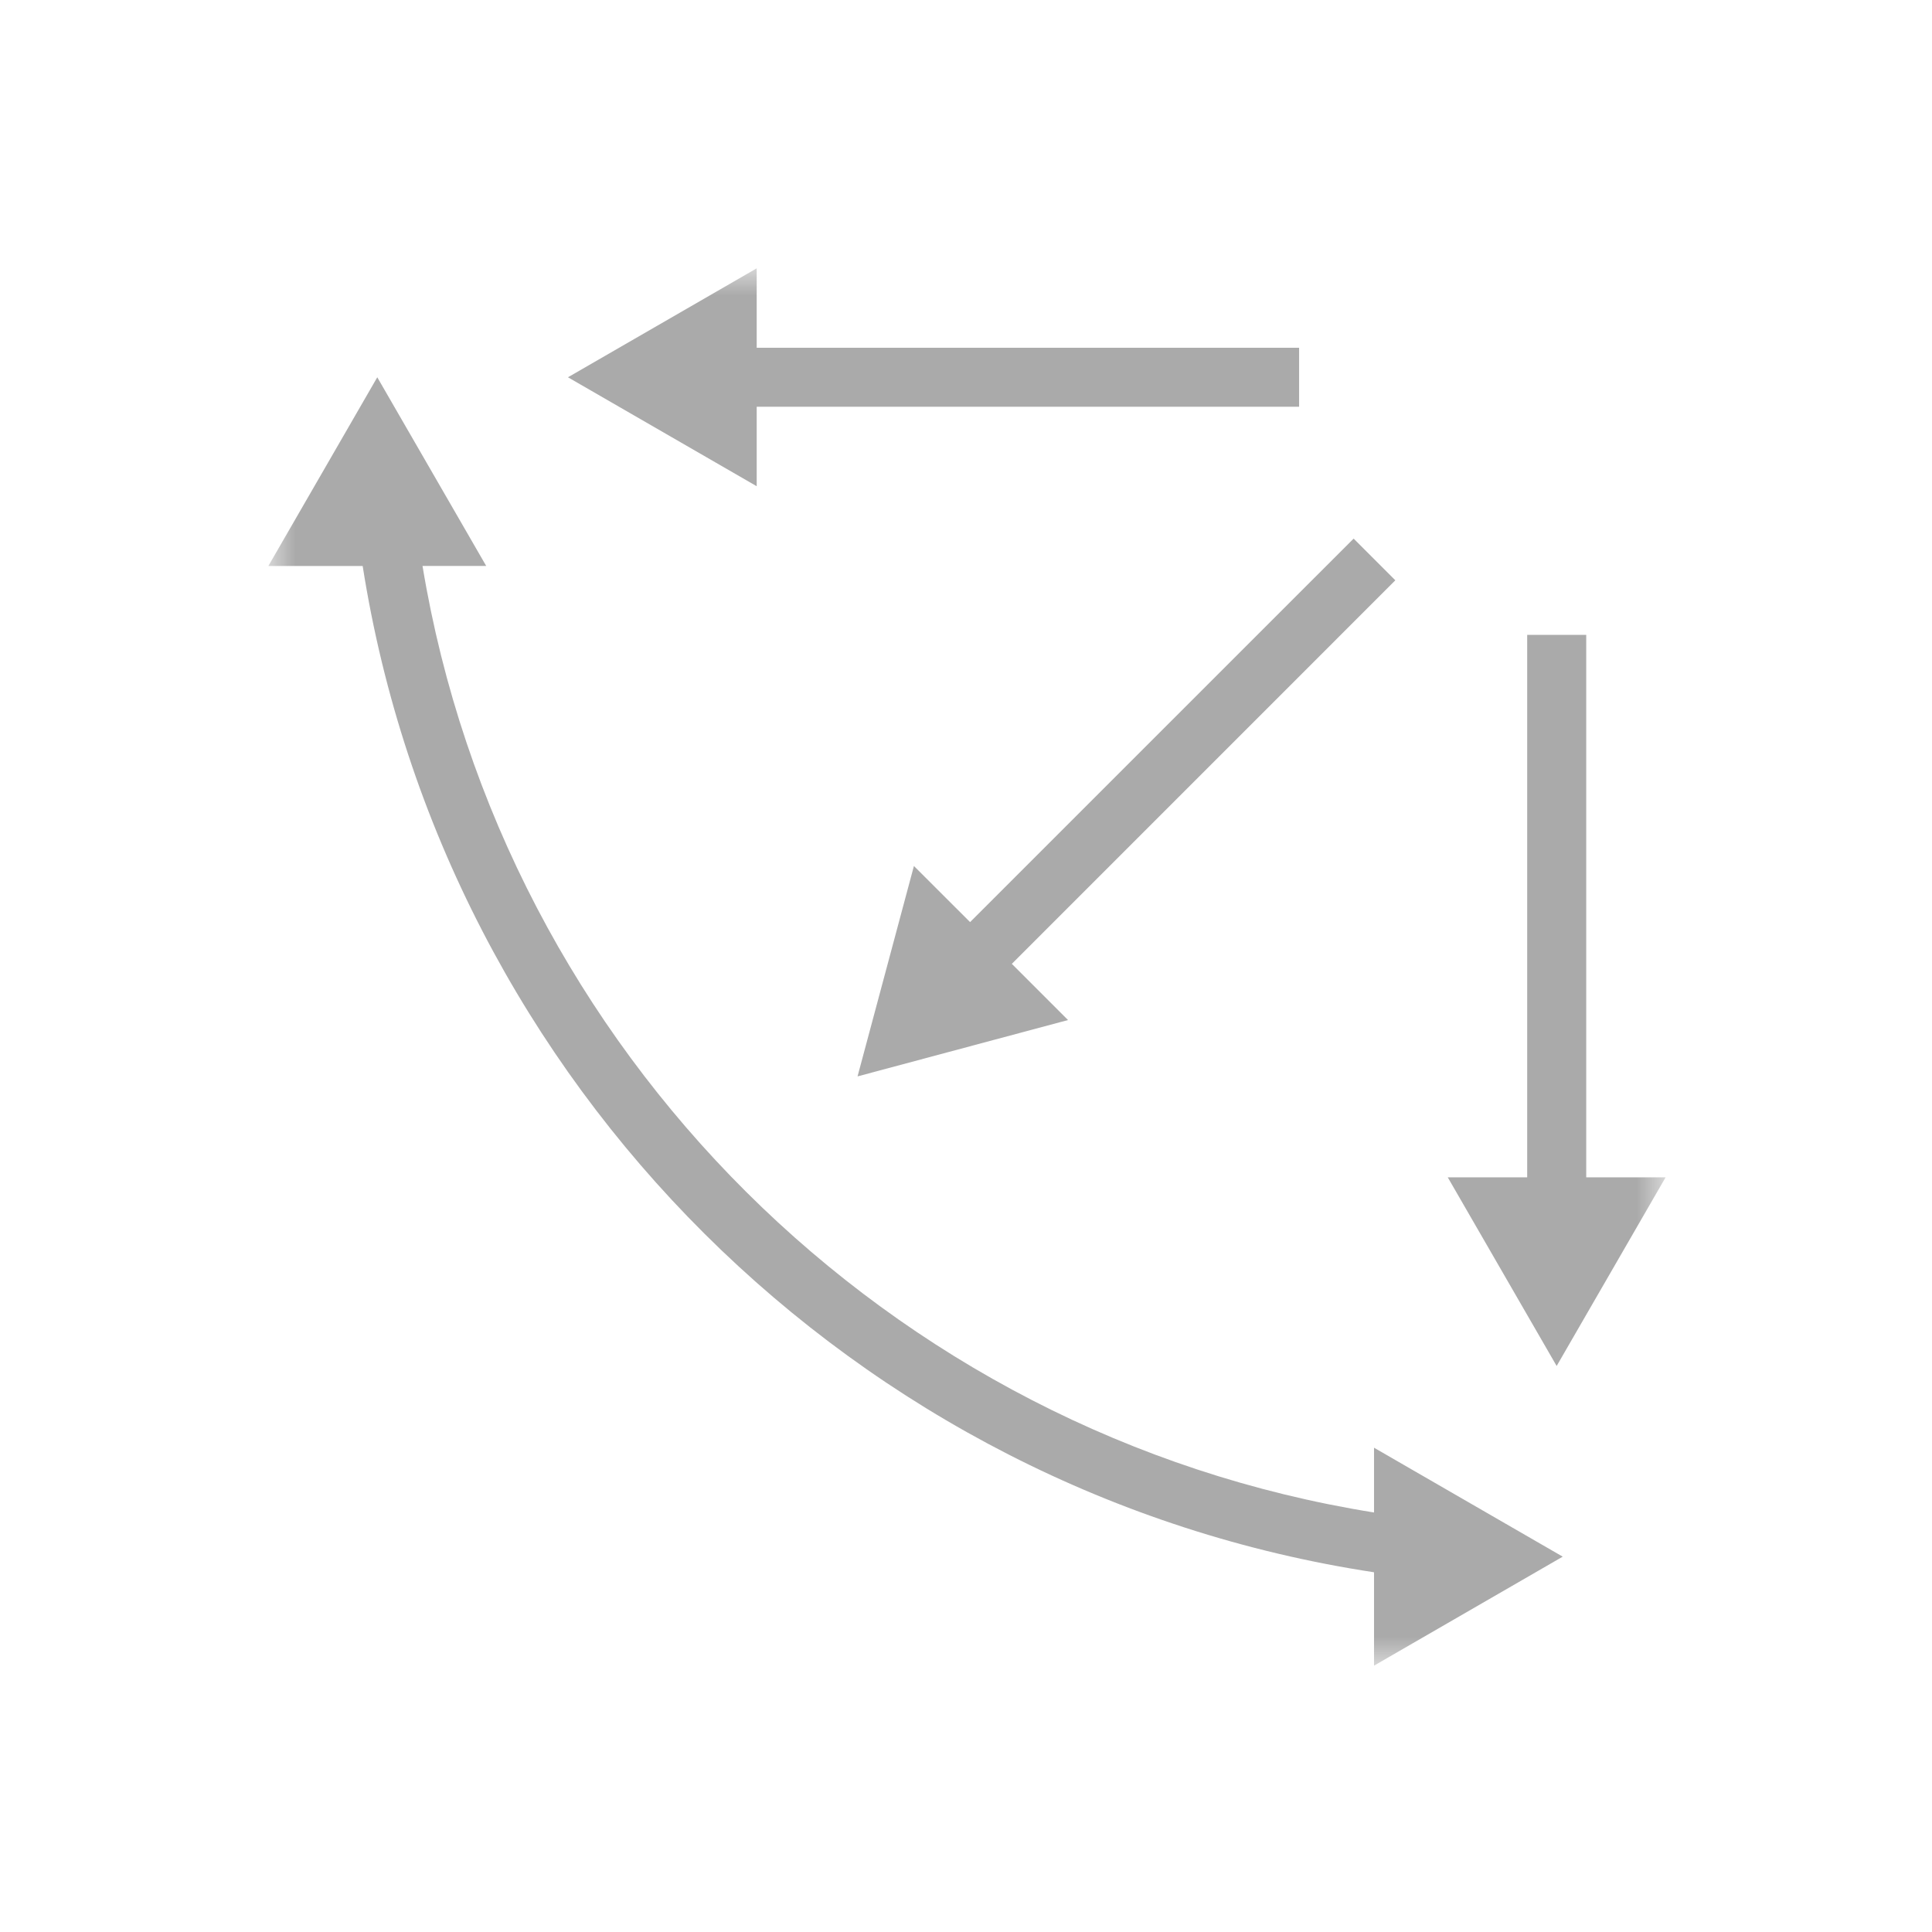 <svg xmlns="http://www.w3.org/2000/svg" xmlns:xlink="http://www.w3.org/1999/xlink" width="36" height="36" viewBox="0 0 36 36">
    <defs>
        <path id="prefix__a" d="M0 0L26.036 0 26.036 26.036 0 26.036z"/>
    </defs>
    <g fill="none" fill-rule="evenodd" transform="translate(5 5)">
        <mask id="prefix__b" fill="#fff">
            <use xlink:href="#prefix__a"/>
        </mask>
        <path fill="#AAA" d="M20.603 23.183c-9.051-1.448-16.234-8.601-17.73-17.637H4.06L2.03 2.03 0 5.547h1.758c1.515 9.643 9.186 17.283 18.845 18.75v1.74l3.516-2.031-3.516-2.03v1.207zM9.1 2.579h10.107V1.48H9.1V0L5.583 2.03 9.1 4.06V2.58zm2.93 8.556l-1.051 3.922 3.922-1.05-1.047-1.047L21 5.813l-.777-.777-7.147 7.146-1.047-1.046zm14.007 5.803h-1.48V6.83h-1.1v10.108h-1.48l2.029 3.515 2.03-3.515z" mask="url(#prefix__b)"/>
    </g>
</svg>
